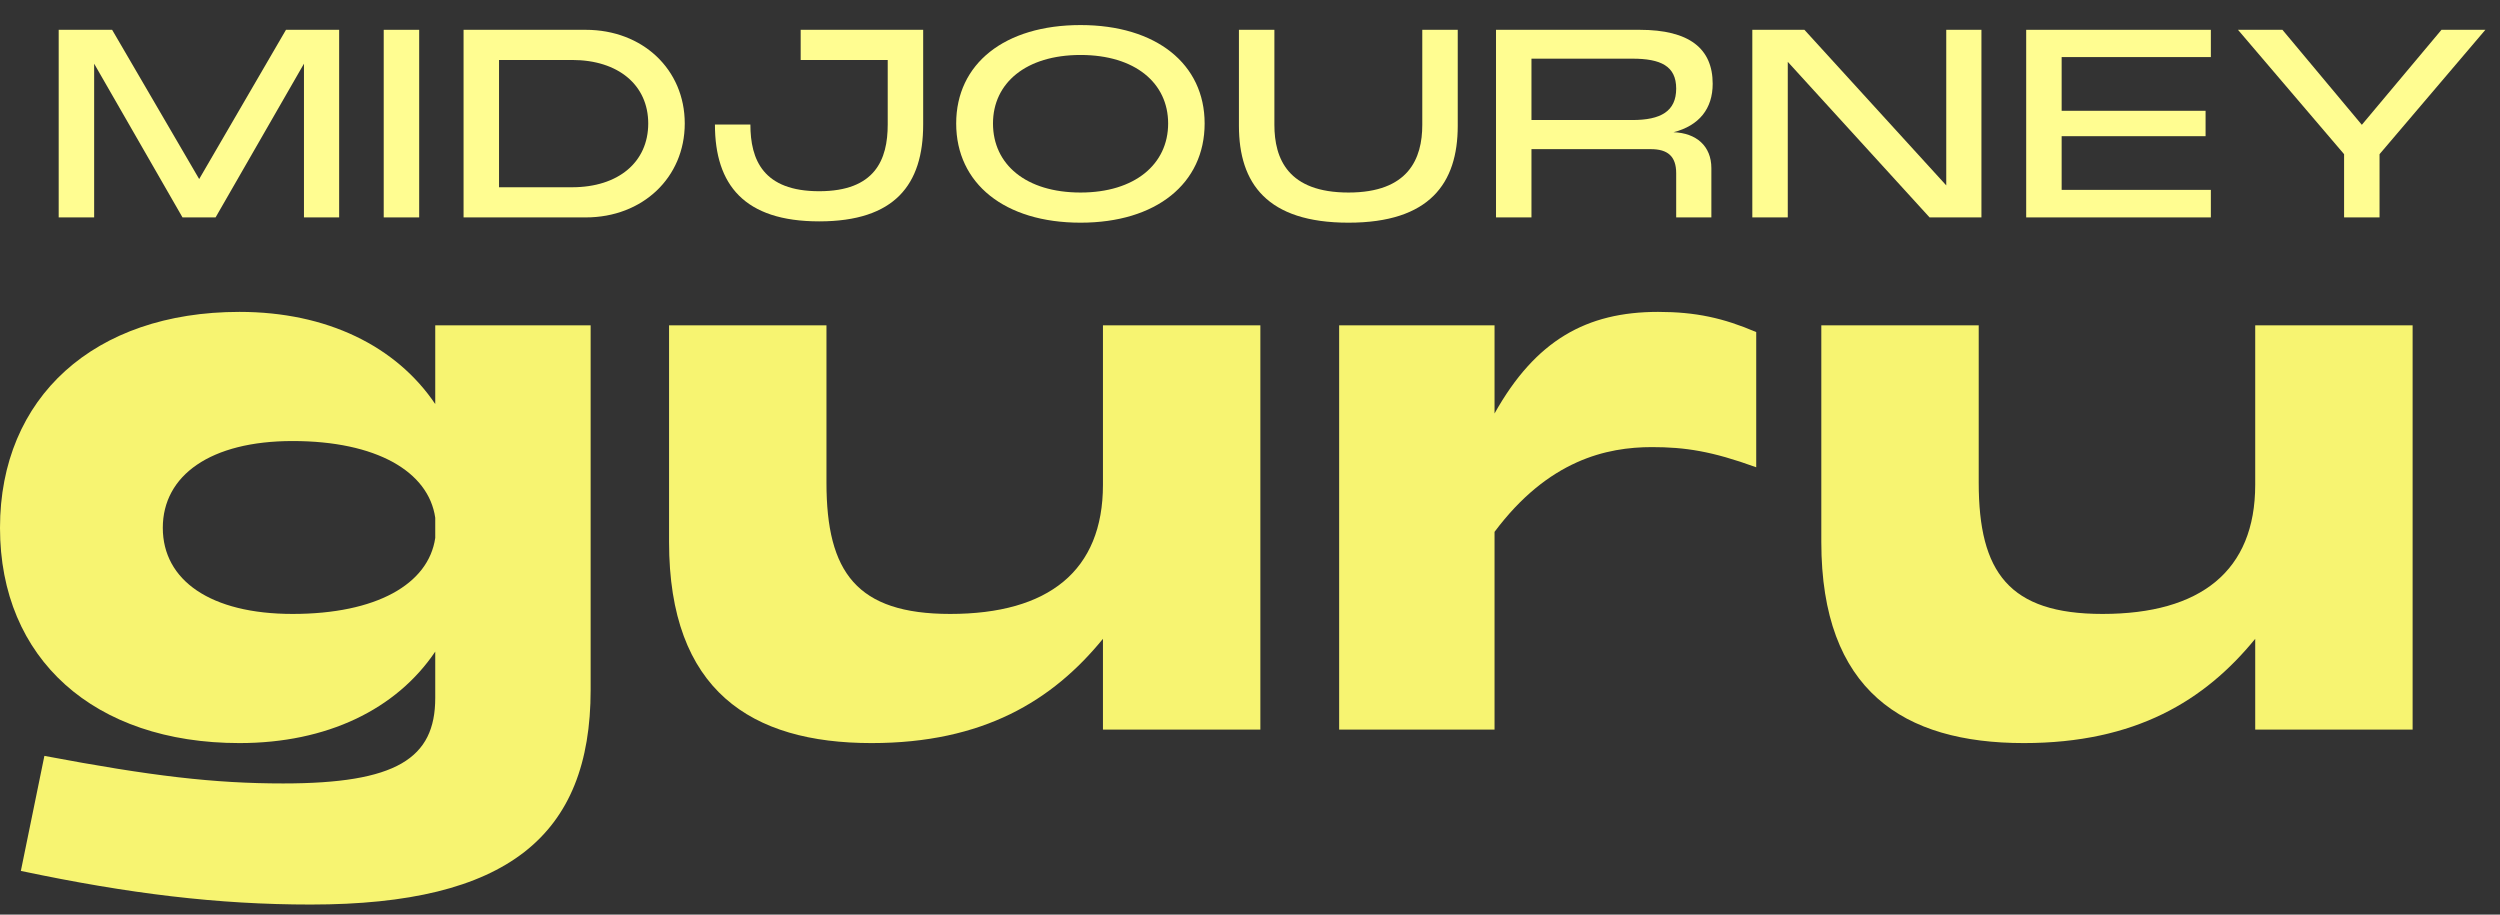 <svg width="82" height="30" viewBox="0 0 82 30" fill="none" xmlns="http://www.w3.org/2000/svg">
<rect x="0" y="0" width="82" height="30" fill="#333333" stroke="none"/>
<path d="M79.134 10.671V23.932H73.971V20.953C72.316 22.983 70.043 24.373 66.381 24.373C62.431 24.373 59.739 22.652 59.739 17.776V10.671H64.902V15.835C64.902 18.769 65.895 20.137 68.962 20.137C72.184 20.137 73.971 18.725 73.971 15.901V10.671H79.134Z" fill="#F7F471"/>
<path d="M43.924 23.932V10.671H49.021V13.562C50.367 11.157 52.044 10.23 54.383 10.23C55.618 10.23 56.523 10.429 57.604 10.892V15.327C56.148 14.797 55.265 14.665 54.184 14.665C52.706 14.665 50.786 15.084 49.021 17.445V23.932H43.924Z" fill="#F7F471"/>
<path d="M41.34 10.671V23.932H36.177V20.953C34.522 22.983 32.249 24.373 28.587 24.373C24.637 24.373 21.945 22.652 21.945 17.776V10.671H27.108V15.835C27.108 18.769 28.101 20.137 31.168 20.137C34.389 20.137 36.177 18.725 36.177 15.901V10.671H41.34Z" fill="#F7F471"/>
<path d="M10.194 29.669C7.149 29.669 4.236 29.316 0.684 28.566L1.456 24.793C4.965 25.455 7.017 25.697 9.289 25.697C12.996 25.697 14.276 24.881 14.276 22.895V21.373C12.996 23.27 10.723 24.373 7.855 24.373C3.089 24.373 0 21.616 0 17.313C0 13.032 3.089 10.23 7.855 10.23C10.723 10.23 12.996 11.355 14.276 13.253V10.671H19.373V22.63C19.373 27.419 16.637 29.669 10.194 29.669ZM5.34 17.313C5.34 19.034 6.906 20.137 9.598 20.137C12.334 20.137 14.055 19.166 14.276 17.644V16.982C14.055 15.459 12.334 14.466 9.598 14.466C6.906 14.466 5.34 15.592 5.34 17.313Z" fill="#F7F471"/>
<path d="M76.886 7.131V5.057L73.406 0.978H74.864L77.468 4.094L80.08 0.978H81.52L78.049 5.057V7.131H76.886Z" fill="#FFFD91"/>
<path d="M66.459 7.131V0.978H72.516V1.872H67.622V3.634H72.343V4.467H67.622V6.228H72.516V7.131H66.459Z" fill="#FFFD91"/>
<path d="M57.476 7.131V0.978H59.185L63.837 6.081V0.978H64.991V7.131H63.29L58.639 2.028V7.131H57.476Z" fill="#FFFD91"/>
<path d="M49.069 7.131V0.978H53.781C55.413 0.978 56.176 1.594 56.176 2.748C56.176 3.564 55.734 4.12 54.892 4.337C55.638 4.363 56.133 4.788 56.133 5.517V7.131H54.979V5.682C54.979 5.126 54.701 4.892 54.146 4.892H50.232V7.131H49.069ZM50.232 3.937H53.538C54.475 3.937 54.979 3.651 54.979 2.905C54.979 2.167 54.475 1.924 53.538 1.924H50.232V3.937Z" fill="#FFFD91"/>
<path d="M44.23 7.304C41.557 7.304 40.637 6.011 40.637 4.128V0.978H41.8V4.094C41.8 5.213 42.251 6.315 44.23 6.315C46.2 6.315 46.651 5.204 46.651 4.094V0.978H47.814V4.128C47.814 6.011 46.894 7.304 44.23 7.304Z" fill="#FFFD91"/>
<path d="M35.442 7.304C32.952 7.304 31.363 6.02 31.363 4.05C31.363 2.089 32.952 0.822 35.442 0.822C37.924 0.822 39.512 2.098 39.512 4.05C39.512 6.02 37.924 7.304 35.442 7.304ZM32.57 4.05C32.57 5.395 33.654 6.315 35.442 6.315C37.221 6.315 38.315 5.387 38.315 4.05C38.315 2.722 37.23 1.803 35.442 1.803C33.654 1.803 32.57 2.722 32.57 4.05Z" fill="#FFFD91"/>
<path d="M26.869 7.261C24.414 7.261 23.45 6.063 23.45 4.085H24.613C24.613 5.248 25.038 6.272 26.869 6.272C28.701 6.272 29.117 5.239 29.117 4.085V1.967H26.262V0.978H30.28V4.085C30.28 6.055 29.351 7.261 26.869 7.261Z" fill="#FFFD91"/>
<path d="M15.205 7.131V0.978H19.214C21.08 0.978 22.46 2.28 22.46 4.05C22.46 5.82 21.08 7.131 19.214 7.131H15.205ZM16.368 6.142H18.763C20.281 6.142 21.262 5.317 21.262 4.05C21.262 2.792 20.281 1.967 18.763 1.967H16.368V6.142Z" fill="#FFFD91"/>
<path d="M12.586 7.131V0.978H13.749V7.131H12.586Z" fill="#FFFD91"/>
<path d="M1.925 7.131V0.978H3.678L6.533 5.873L9.38 0.978H11.124V7.131H9.97V2.089L7.071 7.131H5.986L3.088 2.089V7.131H1.925Z" fill="#FFFD91"/>
</svg>
